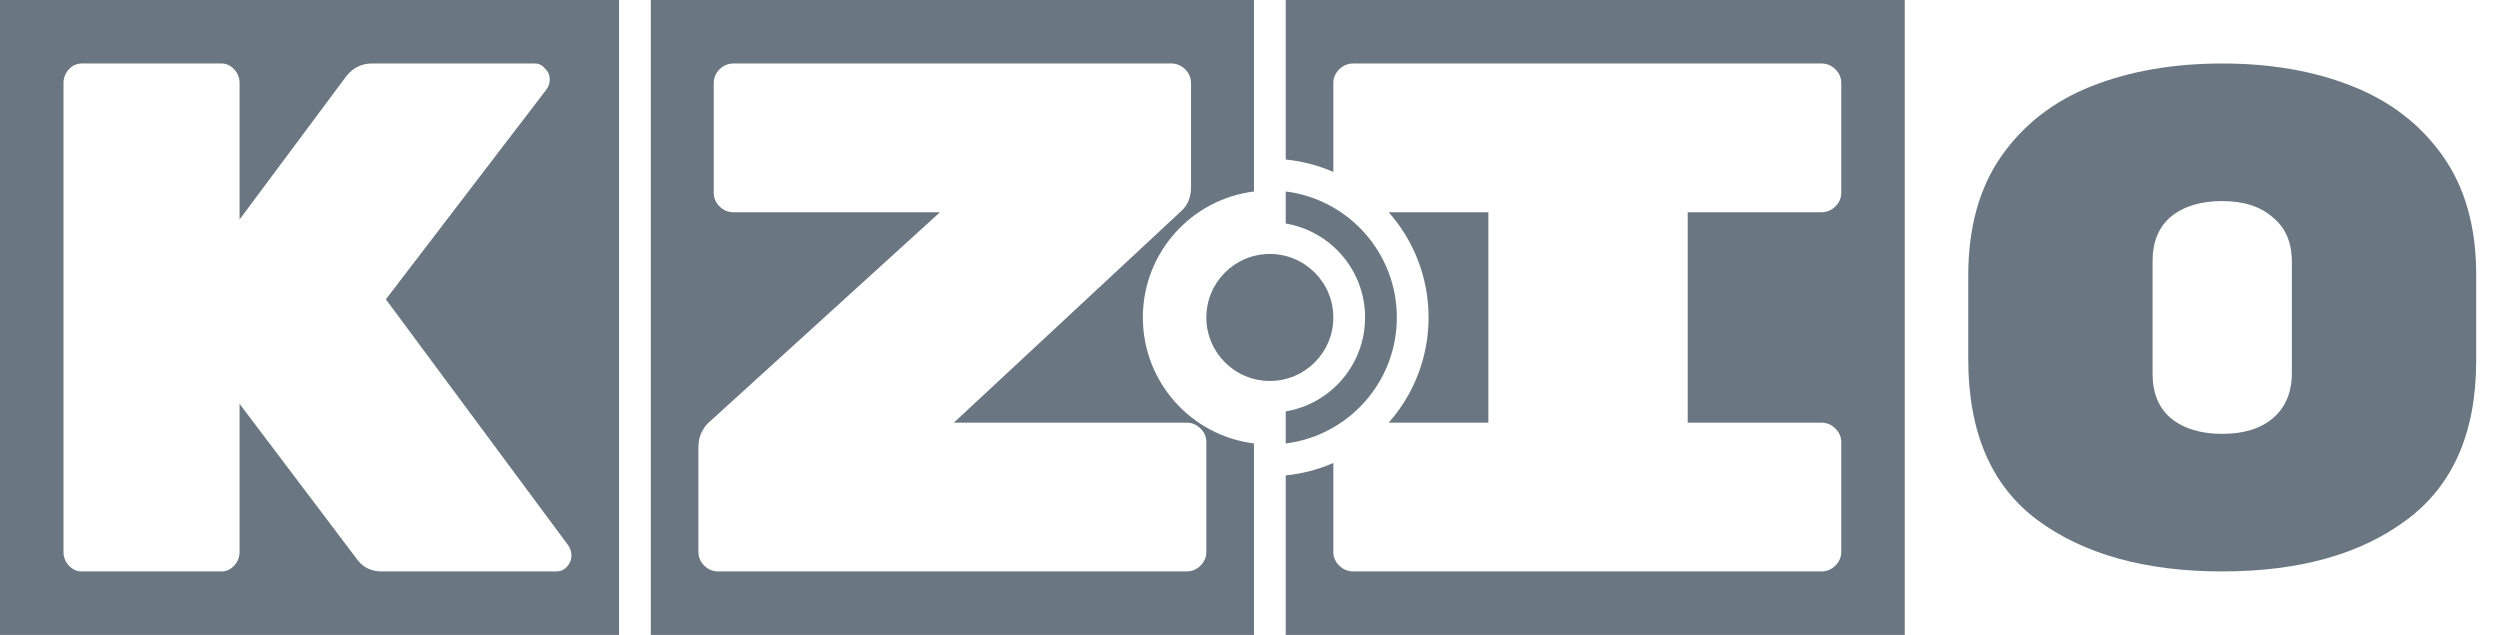 <svg width="63" height="16" viewBox="0 0 63 16" fill="none" xmlns="http://www.w3.org/2000/svg">
<path fill-rule="evenodd" clip-rule="evenodd" d="M16.4 16H31.6V11.175C30.021 10.978 28.8 9.632 28.8 8C28.8 6.368 30.021 5.022 31.6 4.825V0H16.4V16ZM29.903 10.651C30.038 10.651 30.155 10.7 30.253 10.798C30.351 10.895 30.4 11.011 30.4 11.145V13.906C30.4 14.04 30.351 14.156 30.253 14.254C30.155 14.351 30.038 14.4 29.903 14.4H18.096C17.962 14.4 17.845 14.351 17.747 14.254C17.649 14.156 17.6 14.04 17.6 13.906V11.273C17.6 11.115 17.631 10.981 17.692 10.871C17.753 10.761 17.814 10.682 17.876 10.633L23.687 5.349H18.483C18.348 5.349 18.231 5.3 18.133 5.202C18.035 5.105 17.986 4.989 17.986 4.855V2.094C17.986 1.96 18.035 1.844 18.133 1.746C18.231 1.649 18.348 1.6 18.483 1.6H29.517C29.652 1.6 29.768 1.649 29.867 1.746C29.965 1.844 30.014 1.96 30.014 2.094V4.709C30.014 4.965 29.934 5.166 29.775 5.312L24.037 10.651H29.903Z" fill="#6A7682"/>
<path d="M62.4 9.084C62.4 10.898 61.815 12.237 60.645 13.102C59.487 13.967 57.938 14.4 56 14.4C54.062 14.4 52.508 13.967 51.338 13.102C50.179 12.237 49.6 10.886 49.6 9.049V6.951C49.6 5.742 49.875 4.741 50.426 3.947C50.988 3.141 51.751 2.548 52.714 2.169C53.678 1.79 54.773 1.6 56 1.6C57.227 1.6 58.317 1.79 59.269 2.169C60.232 2.548 60.995 3.135 61.557 3.929C62.119 4.723 62.4 5.719 62.4 6.916V9.084ZM54.245 9.422C54.245 9.908 54.4 10.281 54.71 10.542C55.031 10.803 55.461 10.933 56 10.933C56.539 10.933 56.964 10.803 57.273 10.542C57.594 10.27 57.755 9.89 57.755 9.404V6.596C57.755 6.11 57.594 5.736 57.273 5.476C56.964 5.203 56.539 5.067 56 5.067C55.461 5.067 55.031 5.197 54.71 5.458C54.4 5.719 54.245 6.092 54.245 6.578V9.422Z" fill="#6A7682"/>
<path fill-rule="evenodd" clip-rule="evenodd" d="M0 0H15.6V16H0V0ZM14.332 13.76C14.377 13.833 14.4 13.912 14.4 13.998C14.4 14.107 14.36 14.205 14.28 14.29C14.212 14.363 14.127 14.4 14.024 14.4H9.621C9.36 14.4 9.155 14.303 9.007 14.107L6.037 10.176V13.906C6.037 14.04 5.992 14.156 5.901 14.254C5.81 14.351 5.702 14.4 5.577 14.4H2.061C1.936 14.4 1.828 14.351 1.737 14.254C1.646 14.156 1.6 14.04 1.6 13.906V2.094C1.6 1.96 1.646 1.844 1.737 1.746C1.828 1.649 1.936 1.6 2.061 1.6H5.577C5.702 1.6 5.81 1.649 5.901 1.746C5.992 1.844 6.037 1.96 6.037 2.094V5.531L8.734 1.911C8.905 1.704 9.115 1.6 9.365 1.6H13.478C13.581 1.6 13.666 1.643 13.734 1.728C13.814 1.801 13.854 1.893 13.854 2.002C13.854 2.1 13.825 2.185 13.768 2.258L9.724 7.543L14.332 13.76Z" fill="#6A7682"/>
<circle cx="32" cy="8" r="1.6" fill="#6A7682"/>
<path fill-rule="evenodd" clip-rule="evenodd" d="M32.4 11.175C33.978 10.978 35.2 9.632 35.2 8C35.2 6.368 33.978 5.022 32.4 4.825V5.633C33.535 5.824 34.4 6.811 34.4 8C34.4 9.189 33.535 10.177 32.4 10.367V11.175Z" fill="#6A7682"/>
<path fill-rule="evenodd" clip-rule="evenodd" d="M32.4 16H48V0H32.4V4.02C32.823 4.062 33.226 4.17 33.6 4.333V2.094C33.6 1.96 33.65 1.844 33.749 1.746C33.848 1.649 33.966 1.6 34.102 1.6H45.898C46.034 1.6 46.152 1.649 46.251 1.746C46.35 1.844 46.4 1.96 46.4 2.094V4.855C46.4 4.989 46.35 5.105 46.251 5.202C46.152 5.3 46.034 5.349 45.898 5.349H42.53V10.651H45.898C46.034 10.651 46.152 10.7 46.251 10.798C46.35 10.895 46.4 11.011 46.4 11.145V13.906C46.4 14.04 46.35 14.156 46.251 14.254C46.152 14.351 46.034 14.4 45.898 14.4H34.102C33.966 14.4 33.848 14.351 33.749 14.254C33.65 14.156 33.6 14.04 33.6 13.906V11.667C33.226 11.83 32.823 11.938 32.4 11.98V16ZM37.507 10.651H34.995C35.62 9.946 36 9.017 36 8C36 6.983 35.62 6.054 34.995 5.349H37.507V10.651Z" fill="#6A7682"/>
</svg>

